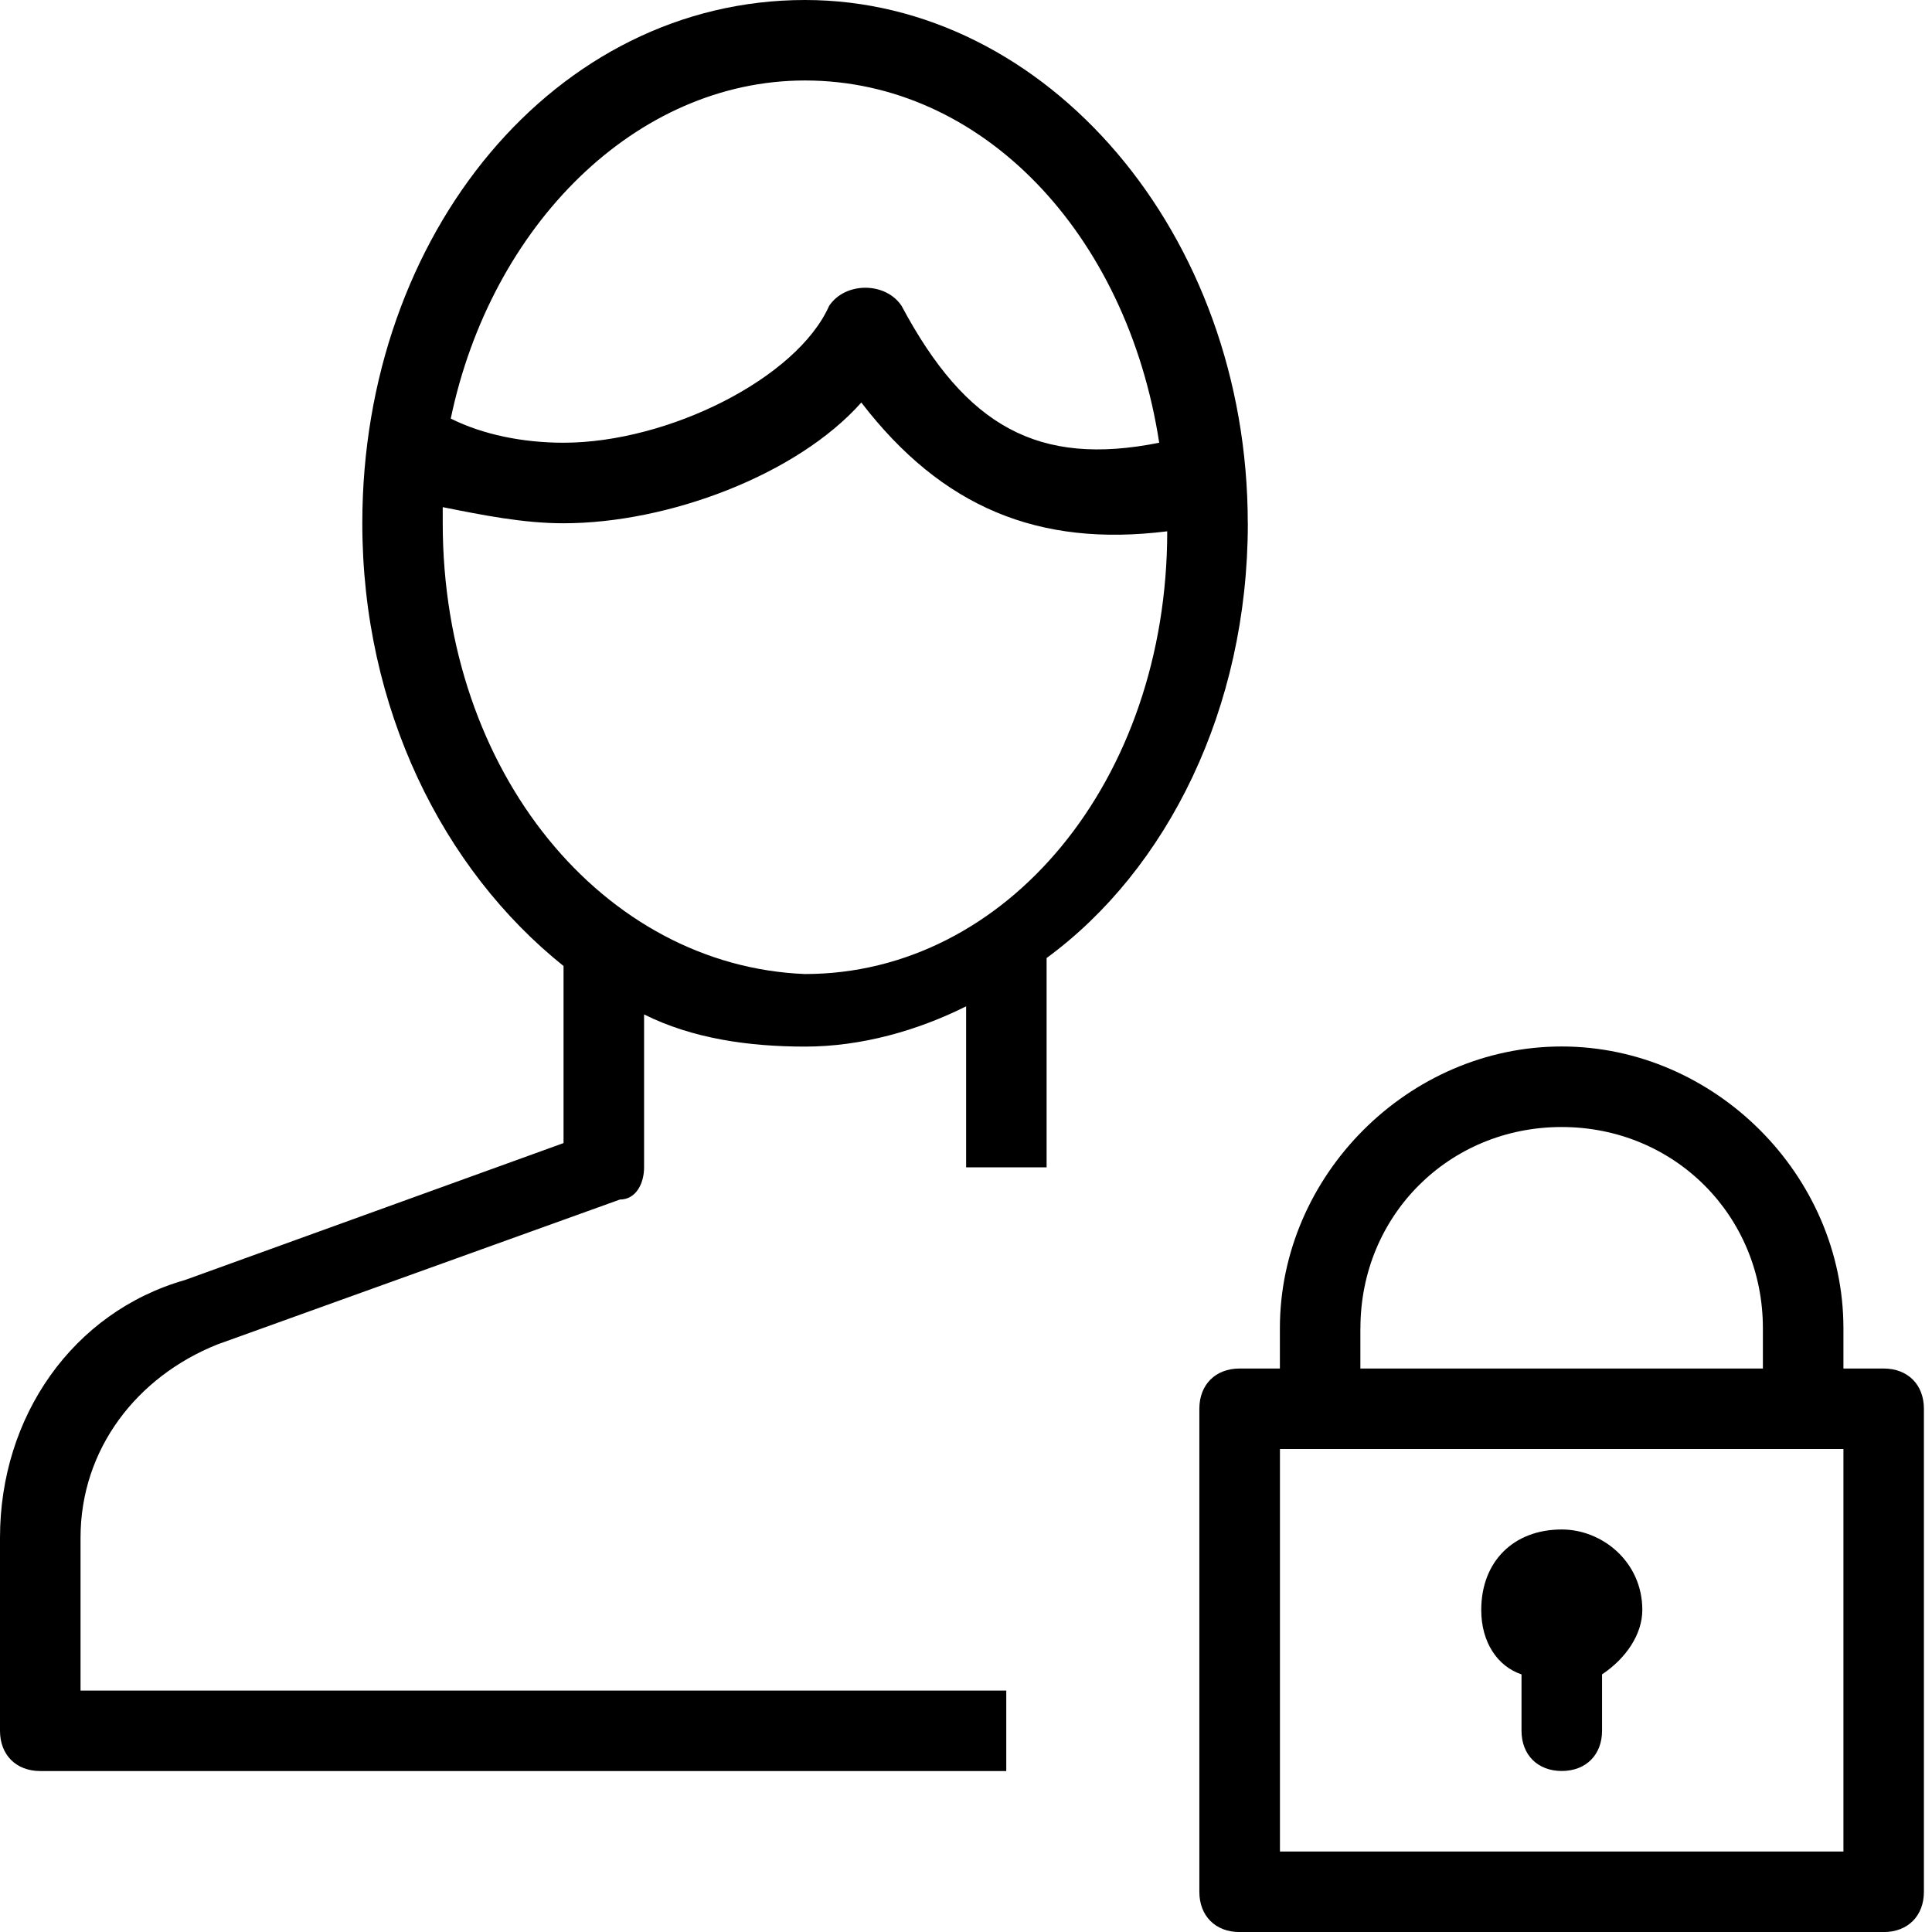 <!-- Generated by IcoMoon.io -->
<svg version="1.1" xmlns="http://www.w3.org/2000/svg" width="32" height="32" viewBox="0 0 32 32" aria-labelledby="locked-user">
<path d="M20.667 8.667c0-4.8-3.333-8.667-7.333-8.667-4.133 0-7.333 3.867-7.333 8.667 0 3.067 1.333 5.733 3.333 7.333v2.933l-6.267 2.267c-1.867 0.533-3.067 2.267-3.067 4.267v3.2c0 0.4 0.267 0.667 0.667 0.667h16v-1.333h-15.333v-2.533c0-1.467 0.933-2.667 2.267-3.2l6.667-2.4c0.267 0 0.4-0.267 0.4-0.533v-2.533c0.8 0.4 1.733 0.533 2.667 0.533s1.867-0.267 2.667-0.667v2.667h1.333v-3.467c2-1.467 3.333-4.133 3.333-7.2zM13.333 1.333c2.933 0 5.333 2.533 5.867 6 0 0 0 0 0 0-2 0.4-3.2-0.267-4.267-2.267-0.267-0.4-0.933-0.4-1.2 0-0.533 1.2-2.667 2.267-4.4 2.267-0.667 0-1.333-0.133-1.867-0.4 0.667-3.2 3.067-5.6 5.867-5.6zM7.333 8.667c0-0.133 0-0.267 0-0.267 0.667 0.133 1.333 0.267 2 0.267 1.733 0 3.867-0.8 4.933-2 1.333 1.733 2.933 2.4 5.067 2.133 0 4.133-2.667 7.333-6 7.333-3.333-0.133-6-3.333-6-7.467zM31.2 22.667h-0.667v-0.667c0-2.533-2.133-4.667-4.667-4.667s-4.667 2.133-4.667 4.667v0.667h-0.667c-0.4 0-0.667 0.267-0.667 0.667v8c0 0.4 0.267 0.667 0.667 0.667h10.667c0.4 0 0.667-0.267 0.667-0.667v-8c0-0.4-0.267-0.667-0.667-0.667zM22.533 22c0-1.867 1.467-3.333 3.333-3.333s3.333 1.467 3.333 3.333v0.667h-6.667v-0.667zM30.533 30.667h-9.333v-6.667h9.333v6.667zM25.867 25.333c-0.8 0-1.333 0.533-1.333 1.333 0 0.533 0.267 0.933 0.667 1.067v0.933c0 0.4 0.267 0.667 0.667 0.667s0.667-0.267 0.667-0.667v-0.933c0.4-0.267 0.667-0.667 0.667-1.067 0-0.8-0.667-1.333-1.333-1.333z"></path>
</svg>
